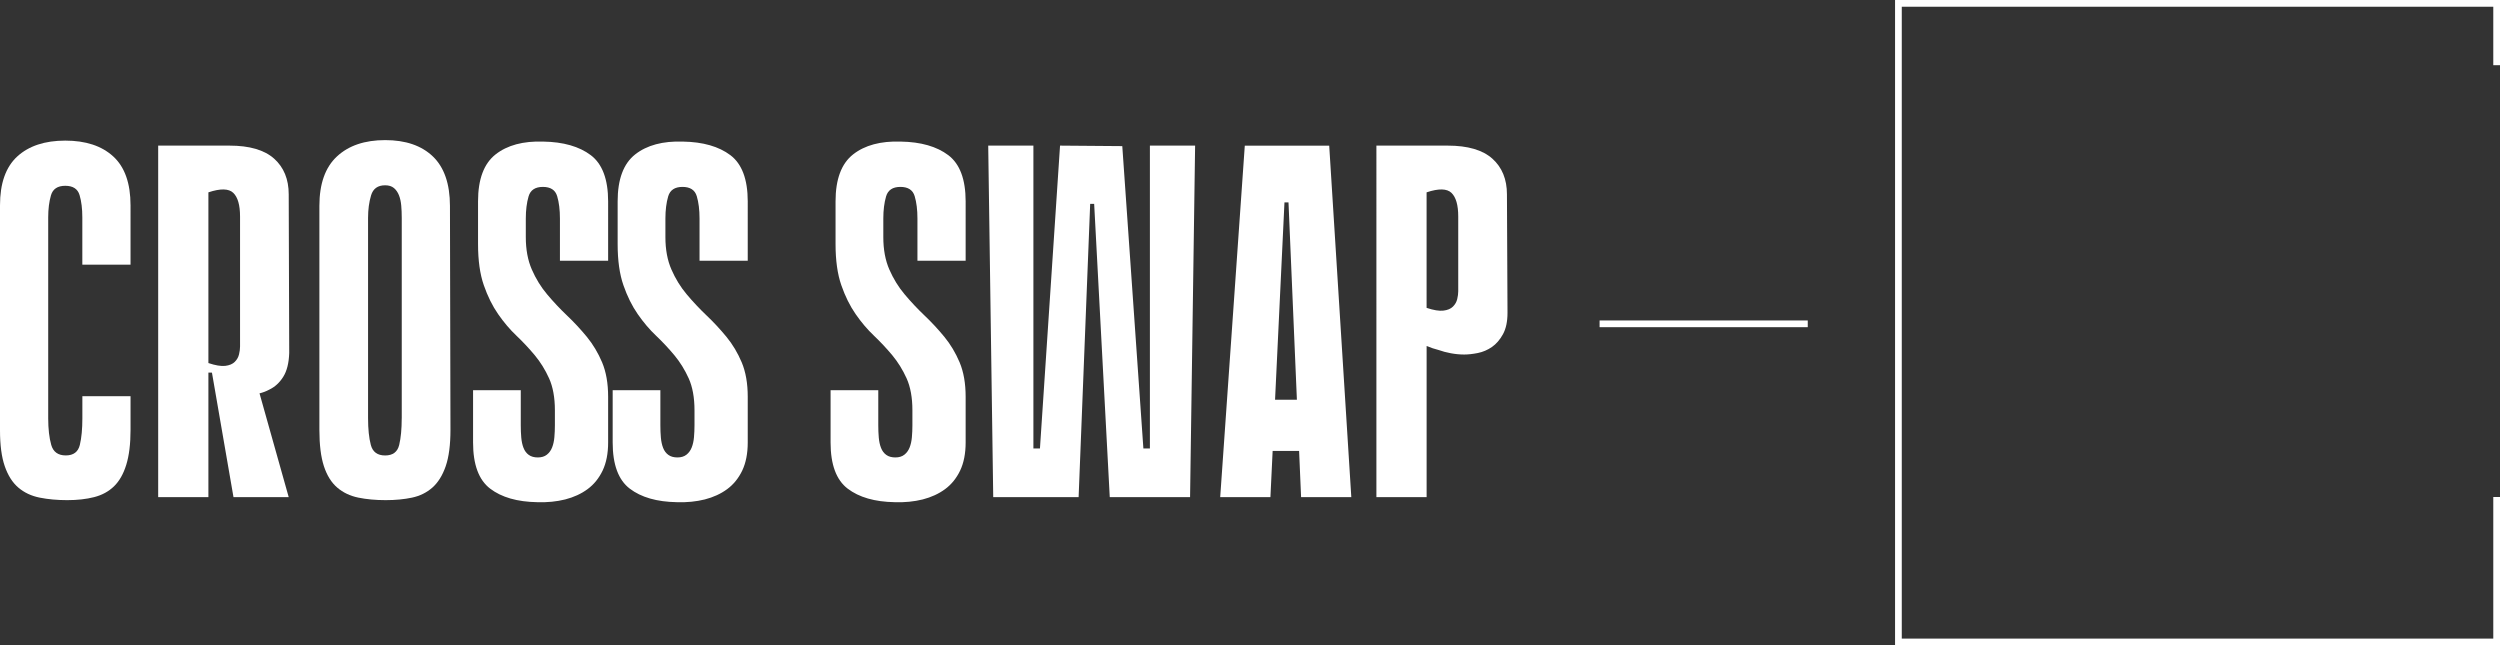 <?xml version="1.0" encoding="utf-8"?>
<!-- Generator: Adobe Illustrator 26.0.3, SVG Export Plug-In . SVG Version: 6.00 Build 0)  -->
<svg version="1.1" id="Слой_1" xmlns="http://www.w3.org/2000/svg" xmlns:xlink="http://www.w3.org/1999/xlink" x="0px" y="0px"
	 viewBox="0 0 744.24 192.11" style="enable-background:new 0 0 744.24 192.11;" xml:space="preserve">
<rect x="0" y="0" width="744.24" height="192.11" fill="#333333" stroke="none"/>
<style type="text/css">
	.st0{fill:#FFFFFF;}
	.st1{fill:none;stroke:#FFFFFF;stroke-width:2;stroke-miterlimit:10;}
</style>
<g>
	<g>
		<path class="st0" d="M19.43,41.86c-6.08,0-10.84,1.57-14.28,4.71C1.72,49.71,0,54.57,0,61.14v66.97c0,4.39,0.47,7.95,1.42,10.69
			c0.95,2.74,2.29,4.86,4.04,6.35c1.74,1.49,3.86,2.49,6.35,2.99c2.49,0.5,5.23,0.75,8.22,0.75c2.99,0,5.66-0.3,8-0.9
			c2.34-0.6,4.31-1.67,5.9-3.21c1.59-1.54,2.82-3.69,3.66-6.43c0.85-2.74,1.27-6.2,1.27-10.39v-10.02H24.52v6.58
			c0,3.19-0.25,5.83-0.75,7.92c-0.5,2.09-1.89,3.14-4.19,3.14c-2.29,0-3.74-1.05-4.33-3.14s-0.9-4.73-0.9-7.92V64.73
			c0-2.49,0.27-4.68,0.82-6.58c0.55-1.89,1.97-2.84,4.26-2.84c2.29,0,3.71,0.92,4.26,2.77c0.55,1.84,0.82,4.06,0.82,6.65v14.05
			h14.35V61.14c0-6.58-1.72-11.44-5.16-14.58S25.51,41.86,19.43,41.86z"/>
		<path class="st0" d="M84.31,112.19c1.1-1.74,1.69-4.11,1.79-7.1l-0.15-47.24c0-4.48-1.45-8.02-4.33-10.61
			c-2.89-2.59-7.33-3.89-13.3-3.89H47.09V148h14.95v-33.04v-4.04h0.9c0.05,0,0.1,0.02,0.16,0.03L69.51,148h16.44l-8.69-30.9
			c1.03-0.25,1.99-0.62,2.86-1.09C81.82,115.21,83.21,113.94,84.31,112.19z M62.04,108.08V57.26c3.59-1.2,6.05-1.14,7.4,0.15
			c1.35,1.3,2.02,3.64,2.02,7.03v38.72c0,0.7-0.1,1.47-0.3,2.32c-0.2,0.85-0.62,1.6-1.27,2.24c-0.65,0.65-1.59,1.05-2.84,1.2
			C65.8,109.06,64.13,108.78,62.04,108.08z"/>
		<path class="st0" d="M128.86,46.57c-3.39-3.24-8.12-4.86-14.2-4.86c-6.08,0-10.86,1.62-14.35,4.86
			c-3.49,3.24-5.23,8.15-5.23,14.72v66.67c0,4.48,0.45,8.1,1.35,10.84c0.9,2.74,2.22,4.86,3.96,6.35c1.74,1.49,3.84,2.49,6.28,2.99
			c2.44,0.5,5.16,0.75,8.15,0.75c2.89,0,5.51-0.25,7.85-0.75c2.34-0.5,4.36-1.5,6.05-2.99c1.69-1.5,3.01-3.61,3.96-6.35
			c0.95-2.74,1.42-6.35,1.42-10.84l-0.15-66.67C133.94,54.72,132.24,49.81,128.86,46.57z M119.59,124.53c0,3.19-0.25,5.83-0.75,7.92
			c-0.5,2.09-1.89,3.14-4.19,3.14c-2.29,0-3.71-1.05-4.26-3.14c-0.55-2.09-0.82-4.73-0.82-7.92V64.88c0-2.49,0.3-4.73,0.9-6.73
			c0.6-1.99,1.99-2.99,4.19-2.99c1.1,0,1.97,0.28,2.62,0.82c0.65,0.55,1.14,1.27,1.5,2.17c0.35,0.9,0.57,1.92,0.67,3.06
			c0.1,1.15,0.15,2.37,0.15,3.66V124.53z"/>
		<path class="st0" d="M175.87,46.19c-3.44-2.59-8.15-3.94-14.13-4.04c-5.98-0.2-10.71,1.07-14.2,3.81
			c-3.49,2.74-5.23,7.4-5.23,13.98v12.71c0,4.88,0.57,8.97,1.72,12.26c1.14,3.29,2.56,6.15,4.26,8.6c1.69,2.44,3.51,4.58,5.46,6.43
			c1.94,1.85,3.76,3.79,5.46,5.83c1.69,2.04,3.11,4.33,4.26,6.88c1.14,2.54,1.72,5.71,1.72,9.49v4.48c0,1.2-0.05,2.37-0.15,3.51
			c-0.1,1.15-0.32,2.17-0.67,3.06c-0.35,0.9-0.87,1.62-1.57,2.17c-0.7,0.55-1.59,0.82-2.69,0.82c-1.1,0-2-0.25-2.69-0.75
			c-0.7-0.5-1.22-1.2-1.57-2.09c-0.35-0.9-0.57-1.92-0.67-3.06c-0.1-1.14-0.15-2.37-0.15-3.66v-10.46h-14.2v15.55
			c0,6.58,1.69,11.16,5.08,13.75c3.39,2.59,8.07,3.94,14.05,4.04c2.99,0.1,5.75-0.18,8.3-0.82c2.54-0.65,4.76-1.67,6.65-3.06
			c1.89-1.39,3.39-3.24,4.49-5.53c1.09-2.29,1.64-5.08,1.64-8.37v-13.6c0-3.99-0.6-7.4-1.79-10.24c-1.2-2.84-2.72-5.38-4.56-7.62
			c-1.85-2.24-3.81-4.36-5.91-6.35c-2.09-1.99-4.06-4.09-5.9-6.28c-1.85-2.19-3.36-4.66-4.56-7.4c-1.2-2.74-1.79-5.95-1.79-9.64
			v-5.53c0-2.49,0.27-4.68,0.82-6.58c0.55-1.89,1.97-2.84,4.26-2.84c2.29,0,3.71,0.92,4.26,2.77c0.55,1.85,0.82,4.06,0.82,6.65
			v12.56h14.35V59.95C181.03,53.37,179.31,48.79,175.87,46.19z"/>
		<path class="st0" d="M217.43,46.19c-3.44-2.59-8.15-3.94-14.13-4.04c-5.98-0.2-10.71,1.07-14.2,3.81
			c-3.49,2.74-5.23,7.4-5.23,13.98v12.71c0,4.88,0.57,8.97,1.72,12.26c1.14,3.29,2.56,6.15,4.26,8.6c1.69,2.44,3.51,4.58,5.46,6.43
			c1.94,1.85,3.76,3.79,5.46,5.83c1.69,2.04,3.11,4.33,4.26,6.88c1.14,2.54,1.72,5.71,1.72,9.49v4.48c0,1.2-0.05,2.37-0.15,3.51
			c-0.1,1.15-0.32,2.17-0.67,3.06c-0.35,0.9-0.87,1.62-1.57,2.17c-0.7,0.55-1.59,0.82-2.69,0.82c-1.1,0-2-0.25-2.69-0.75
			c-0.7-0.5-1.22-1.2-1.57-2.09c-0.35-0.9-0.57-1.92-0.67-3.06c-0.1-1.14-0.15-2.37-0.15-3.66v-10.46h-14.2v15.55
			c0,6.58,1.69,11.16,5.08,13.75c3.39,2.59,8.07,3.94,14.05,4.04c2.99,0.1,5.75-0.18,8.3-0.82c2.54-0.65,4.76-1.67,6.65-3.06
			c1.89-1.39,3.39-3.24,4.49-5.53c1.09-2.29,1.64-5.08,1.64-8.37v-13.6c0-3.99-0.6-7.4-1.79-10.24c-1.2-2.84-2.72-5.38-4.56-7.62
			c-1.85-2.24-3.81-4.36-5.91-6.35c-2.09-1.99-4.06-4.09-5.9-6.28c-1.85-2.19-3.36-4.66-4.56-7.4c-1.2-2.74-1.79-5.95-1.79-9.64
			v-5.53c0-2.49,0.27-4.68,0.82-6.58c0.55-1.89,1.97-2.84,4.26-2.84c2.29,0,3.71,0.92,4.26,2.77c0.55,1.85,0.82,4.06,0.82,6.65
			v12.56h14.35V59.95C222.59,53.37,220.87,48.79,217.43,46.19z"/>
		<path class="st0" d="M282.3,46.19c-3.44-2.59-8.15-3.94-14.13-4.04c-5.98-0.2-10.71,1.07-14.2,3.81
			c-3.49,2.74-5.23,7.4-5.23,13.98v12.71c0,4.88,0.57,8.97,1.72,12.26c1.14,3.29,2.56,6.15,4.26,8.6c1.69,2.44,3.51,4.58,5.46,6.43
			c1.94,1.85,3.76,3.79,5.46,5.83c1.69,2.04,3.11,4.33,4.26,6.88c1.14,2.54,1.72,5.71,1.72,9.49v4.48c0,1.2-0.05,2.37-0.15,3.51
			c-0.1,1.15-0.32,2.17-0.67,3.06c-0.35,0.9-0.87,1.62-1.57,2.17c-0.7,0.55-1.59,0.82-2.69,0.82c-1.1,0-2-0.25-2.69-0.75
			c-0.7-0.5-1.22-1.2-1.57-2.09c-0.35-0.9-0.57-1.92-0.67-3.06c-0.1-1.14-0.15-2.37-0.15-3.66v-10.46h-14.2v15.55
			c0,6.58,1.69,11.16,5.08,13.75c3.39,2.59,8.07,3.94,14.05,4.04c2.99,0.1,5.75-0.18,8.3-0.82c2.54-0.65,4.76-1.67,6.65-3.06
			c1.89-1.39,3.39-3.24,4.49-5.53c1.09-2.29,1.64-5.08,1.64-8.37v-13.6c0-3.99-0.6-7.4-1.79-10.24c-1.2-2.84-2.72-5.38-4.56-7.62
			c-1.85-2.24-3.81-4.36-5.91-6.35c-2.09-1.99-4.06-4.09-5.9-6.28c-1.85-2.19-3.36-4.66-4.56-7.4c-1.2-2.74-1.79-5.95-1.79-9.64
			v-5.53c0-2.49,0.27-4.68,0.82-6.58c0.55-1.89,1.97-2.84,4.26-2.84c2.29,0,3.71,0.92,4.26,2.77c0.55,1.85,0.82,4.06,0.82,6.65
			v12.56h14.35V59.95C287.46,53.37,285.74,48.79,282.3,46.19z"/>
		<polygon class="st0" points="342.32,133.5 340.38,133.5 334.1,43.5 315.57,43.35 309.59,133.5 307.64,133.5 307.64,43.35 
			294.19,43.35 295.68,148 321.1,148 324.54,60.7 325.73,60.7 330.37,148 354.28,148 355.78,43.35 342.32,43.35 		"/>
		<path class="st0" d="M370.57,43.35L363.25,148h14.95l0.66-13.75h7.88l0.59,13.75h14.95l-6.58-104.64H370.57z M379.58,119
			l2.8-58.75h1.2l2.5,58.75H379.58z"/>
		<path class="st0" d="M448.61,57.85c0-4.48-1.45-8.02-4.33-10.61c-2.89-2.59-7.33-3.89-13.3-3.89h-21.23V148h14.95v-45
			c1.2,0.5,2.39,0.9,3.59,1.2c1.09,0.4,2.32,0.72,3.66,0.97c1.35,0.25,2.67,0.37,3.96,0.37c1.2,0,2.54-0.15,4.04-0.45
			c1.49-0.3,2.89-0.9,4.19-1.79c1.29-0.9,2.39-2.17,3.29-3.81c0.9-1.64,1.35-3.76,1.35-6.35L448.61,57.85z M434.11,86.71
			c0,0.7-0.1,1.47-0.3,2.32c-0.2,0.85-0.62,1.59-1.27,2.24c-0.65,0.65-1.59,1.05-2.84,1.2c-1.25,0.15-2.92-0.12-5.01-0.82V57.26
			c3.59-1.2,6.05-1.14,7.4,0.15c1.35,1.3,2.02,3.64,2.02,7.03V86.71z"/>
	</g>
	<line class="st1" x1="476.19" y1="96.4" x2="538.16" y2="96.4"/>
	<path class="st1" d="M743.24,147.95v43.16H565.15V1h178.09c0,6.13,0,12.27,0,18.4"/>
</g>
</svg>
